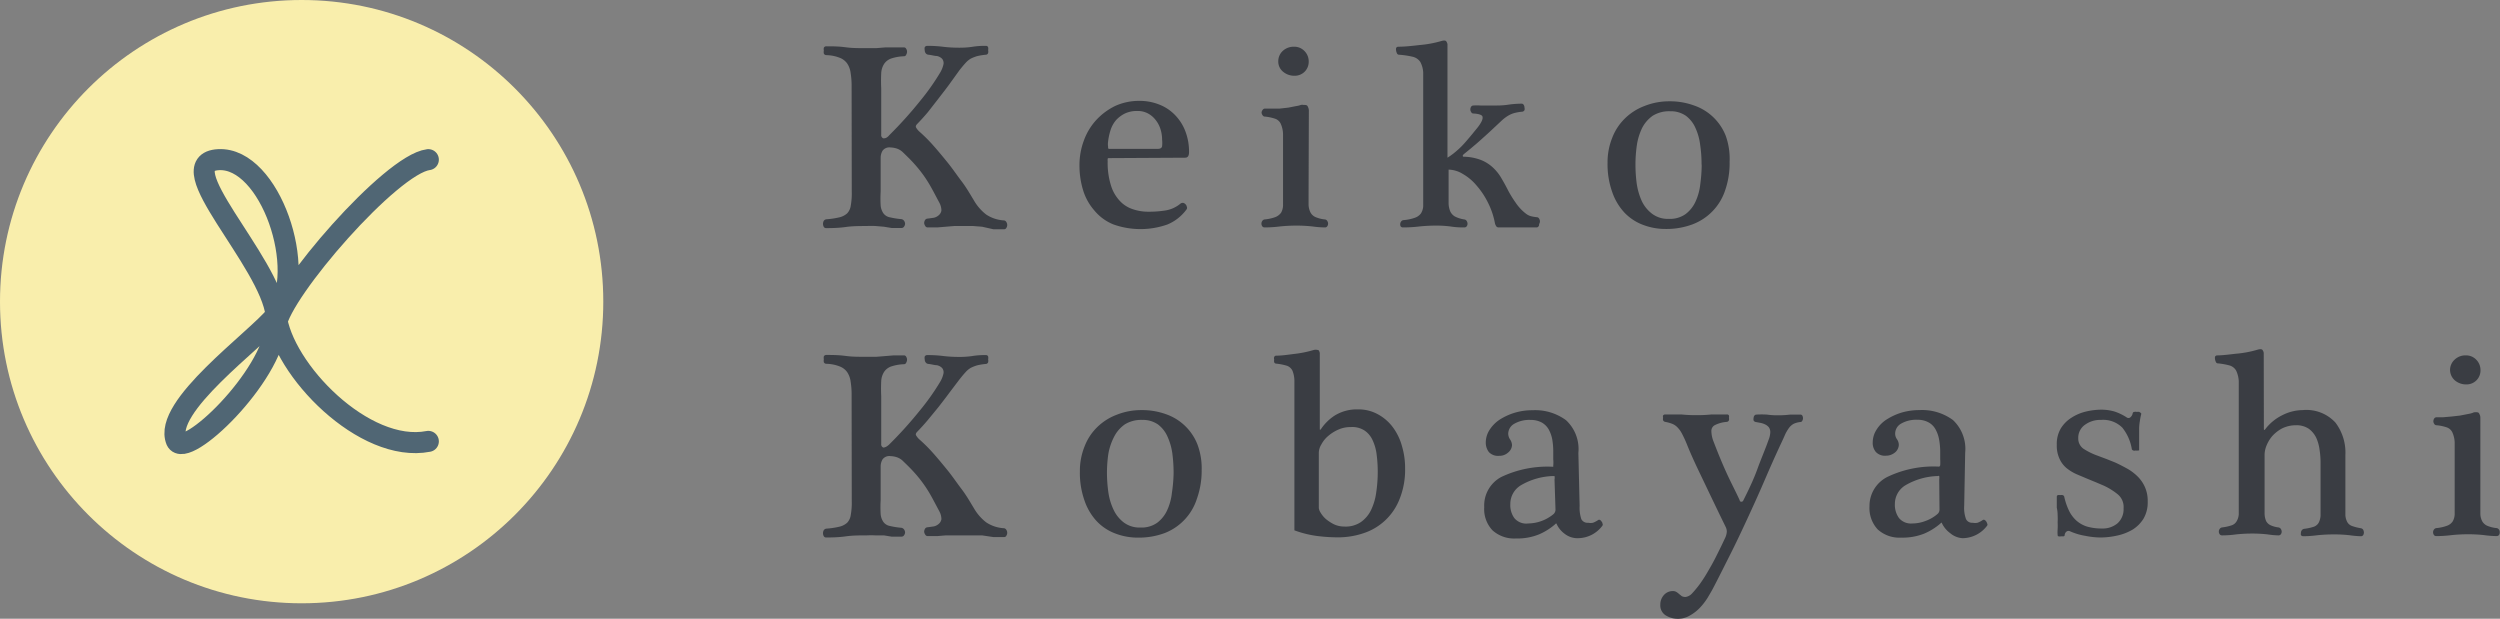 <svg xmlns="http://www.w3.org/2000/svg" viewBox="0 0 178.19 44.1"><rect x="0" y="0" width="178.19" height="44.1" fill="#808080" stroke="none"/><defs><style>.cls-1{fill:#f9eeac;}.cls-2{fill:none;stroke:#506674;stroke-linecap:round;stroke-linejoin:bevel;stroke-width:1.5px;}.cls-3{isolation:isolate;}.cls-4{fill:#3a3d43;}</style></defs><g id="レイヤー_2" data-name="レイヤー 2"><g id="レイヤー_1-2" data-name="レイヤー 1"><circle class="cls-1" cx="21.5" cy="21.5" r="21.5"/><path id="パス_108" data-name="パス 108" class="cls-2" d="M30.53,11.38c-2.66.33-10.48,9.36-10.85,11.78-.27,3.72-6.47,9.64-7.11,8.25-1-2.41,5.67-7.16,7.11-8.95,2.33-3.16-.43-11.27-4.1-11.08s3.66,7.21,4.1,11.08,6.28,9.89,10.85,9"/><g id="Keiko_Kobayashi" data-name="Keiko Kobayashi" class="cls-3"><g class="cls-3"><path class="cls-4" d="M60.7,6.2a5.92,5.92,0,0,0-.07-1,1.56,1.56,0,0,0-.25-.68,1.16,1.16,0,0,0-.55-.41,2.74,2.74,0,0,0-.94-.18.2.2,0,0,1-.17-.11.54.54,0,0,1,0-.22.46.46,0,0,1,0-.2.19.19,0,0,1,.17-.1c.41,0,.87,0,1.39.07s1,.06,1.46.06h.73l.62-.05.62,0,.71,0a.17.17,0,0,1,.17.1.36.36,0,0,1,.06.2.43.43,0,0,1-.06.22.17.17,0,0,1-.15.11,3.26,3.26,0,0,0-.92.16,1,1,0,0,0-.5.38,1.33,1.33,0,0,0-.21.67,10.63,10.63,0,0,0,0,1.07V9.6a.24.24,0,0,0,.15.26c.1,0,.24,0,.42-.22a28.55,28.55,0,0,0,2.19-2.43,16.47,16.47,0,0,0,1.42-2,2,2,0,0,0,.26-.64.48.48,0,0,0-.1-.38.72.72,0,0,0-.38-.2c-.17,0-.37-.07-.6-.09a.27.27,0,0,1-.2-.12.37.37,0,0,1-.06-.21.46.46,0,0,1,0-.2.19.19,0,0,1,.17-.1,8.47,8.47,0,0,1,1.19.07,9.73,9.73,0,0,0,1.1.06,6.22,6.22,0,0,0,.91-.06,5.4,5.4,0,0,1,1-.07.15.15,0,0,1,.15.1.45.45,0,0,1,0,.2.46.46,0,0,1,0,.21.18.18,0,0,1-.15.12,4.17,4.17,0,0,0-.63.1,2.75,2.75,0,0,0-.46.18,1.58,1.58,0,0,0-.38.32c-.12.13-.26.3-.42.5l-.72,1c-.24.33-.5.66-.76,1l-.78,1c-.26.31-.51.58-.75.83-.1.1-.13.19-.08.27a1.23,1.23,0,0,0,.23.28,11,11,0,0,1,1,1c.32.36.65.76,1,1.19s.65.88,1,1.34.61.92.89,1.38a3.43,3.43,0,0,0,.87,1,2.55,2.55,0,0,0,1.27.42.22.22,0,0,1,.17.12.37.37,0,0,1,.06.21.36.36,0,0,1-.06.2.17.17,0,0,1-.17.1l-.76,0L70,16.16l-.64-.05c-.21,0-.44,0-.68,0s-.47,0-.67,0l-.6.05-.6.05-.68,0a.19.19,0,0,1-.18-.1.5.5,0,0,1-.08-.2.43.43,0,0,1,.06-.22.23.23,0,0,1,.2-.11l.43-.06a.78.78,0,0,0,.35-.18A.54.54,0,0,0,67.1,15a1.2,1.2,0,0,0-.15-.56c-.22-.41-.41-.78-.59-1.1a9,9,0,0,0-1.21-1.68c-.23-.26-.51-.53-.82-.83a1.16,1.16,0,0,0-.47-.26,1.69,1.69,0,0,0-.39-.06.6.6,0,0,0-.57.24,1,1,0,0,0-.13.5v2.4a8.18,8.18,0,0,0,0,1,1.15,1.15,0,0,0,.2.56.74.74,0,0,0,.46.28,5.83,5.83,0,0,0,.83.13.31.31,0,0,1,.18.12.38.38,0,0,1,.07.21.37.37,0,0,1-.07.2.22.22,0,0,1-.2.1l-.69,0L63,16.16l-.59-.05a6.4,6.4,0,0,0-.64,0c-.48,0-1,0-1.49.07s-1,.08-1.39.08a.19.19,0,0,1-.18-.1.46.46,0,0,1-.05-.2.46.46,0,0,1,.05-.21.26.26,0,0,1,.18-.12,5.75,5.75,0,0,0,.94-.14,1.25,1.25,0,0,0,.55-.28,1,1,0,0,0,.26-.56,4.94,4.94,0,0,0,.07-1Z"/><path class="cls-4" d="M79.05,11.27c-.06,0-.1,0-.1.07a.76.76,0,0,0,0,.16,5.41,5.41,0,0,0,.22,1.67,2.81,2.81,0,0,0,.61,1.11,2.18,2.18,0,0,0,.93.62,3.4,3.4,0,0,0,1.16.19,7.39,7.39,0,0,0,1.26-.1,2.21,2.21,0,0,0,1-.47.26.26,0,0,1,.2-.06.32.32,0,0,1,.17.1.32.32,0,0,1,.09.17.21.21,0,0,1,0,.17A3.21,3.21,0,0,1,83.21,16a5.76,5.76,0,0,1-3.84,0A3.4,3.4,0,0,1,78,15a3.91,3.91,0,0,1-.8-1.44,6,6,0,0,1-.26-1.79A5,5,0,0,1,77.26,10a4.34,4.34,0,0,1,.88-1.45,4.56,4.56,0,0,1,1.35-1,4.09,4.09,0,0,1,1.73-.36,3.75,3.75,0,0,1,1.45.28,3.13,3.13,0,0,1,1.11.76,3.35,3.35,0,0,1,.72,1.16,4.05,4.05,0,0,1,.25,1.45c0,.27-.09.4-.28.4Zm3.48-.66c.18,0,.28-.07.3-.19a2.07,2.07,0,0,0,0-.46,2.48,2.48,0,0,0-.12-.77,2,2,0,0,0-.35-.65,1.71,1.71,0,0,0-.55-.46,1.54,1.54,0,0,0-.75-.17,2,2,0,0,0-.88.18,2.12,2.12,0,0,0-.63.47,2.08,2.08,0,0,0-.39.7,4.36,4.36,0,0,0-.18.83,1.32,1.32,0,0,0,0,.37c0,.1,0,.15.08.15Z"/><path class="cls-4" d="M93.27,13.82c0,.31,0,.58,0,.8a1.33,1.33,0,0,0,.14.53.73.73,0,0,0,.35.32,2.23,2.23,0,0,0,.67.17.21.21,0,0,1,.17.11.32.32,0,0,1,.06.2.32.32,0,0,1-.06.18.19.19,0,0,1-.17.08,6.87,6.87,0,0,1-.89-.07,10.37,10.37,0,0,0-1.12-.06,11.56,11.56,0,0,0-1.19.06,8.7,8.7,0,0,1-1.11.07.19.19,0,0,1-.15-.08.32.32,0,0,1-.06-.18.32.32,0,0,1,.06-.2.23.23,0,0,1,.17-.11,3,3,0,0,0,.77-.17.92.92,0,0,0,.4-.31,1.09,1.09,0,0,0,.14-.5c0-.19,0-.44,0-.73V10.87c0-.54,0-1,0-1.31a1.89,1.89,0,0,0-.17-.75.69.69,0,0,0-.4-.35,3.32,3.32,0,0,0-.72-.15.18.18,0,0,1-.17-.1A.33.33,0,0,1,89.92,8,.38.38,0,0,1,90,7.83a.19.19,0,0,1,.17-.09l.46,0,.58,0,.62-.07.56-.11a1.59,1.59,0,0,0,.33-.08.48.48,0,0,1,.2,0c.16,0,.25,0,.3.13a.63.63,0,0,1,.07.25Zm-1-8.42a1.24,1.24,0,0,1-.82-.29.93.93,0,0,1-.34-.74,1,1,0,0,1,.32-.74,1.14,1.14,0,0,1,.8-.3,1,1,0,0,1,.75.31,1.05,1.05,0,0,1,.3.75,1,1,0,0,1-.29.72A1,1,0,0,1,92.26,5.4Z"/><path class="cls-4" d="M109.55,16.21l-.62,0-.66,0q-.37,0-.75,0l-.69,0a.21.21,0,0,1-.19-.09,1.22,1.22,0,0,1-.08-.17,5.41,5.41,0,0,0-.5-1.5,5.63,5.63,0,0,0-.81-1.22,3.63,3.63,0,0,0-1-.84,2,2,0,0,0-1-.3v1.48c0,.37,0,.67,0,.91a1.58,1.58,0,0,0,.12.59.82.82,0,0,0,.33.36,2.12,2.12,0,0,0,.67.21.23.23,0,0,1,.17.11.39.39,0,0,1,.06.2.32.32,0,0,1-.06.18.2.2,0,0,1-.17.08,5.74,5.74,0,0,1-1-.07,7.52,7.52,0,0,0-1-.06,11.71,11.71,0,0,0-1.19.06,9.66,9.66,0,0,1-1.2.07.19.19,0,0,1-.15-.08A.32.32,0,0,1,99.8,16a.32.32,0,0,1,.06-.2.23.23,0,0,1,.17-.11,3.22,3.22,0,0,0,.82-.17.91.91,0,0,0,.43-.31,1.09,1.09,0,0,0,.16-.5c0-.19,0-.44,0-.73V6.46c0-.54,0-1,0-1.3a1.76,1.76,0,0,0-.21-.75.9.9,0,0,0-.52-.36,6.12,6.12,0,0,0-1-.15.15.15,0,0,1-.14-.1.6.6,0,0,1-.06-.19.46.46,0,0,1,0-.19.17.17,0,0,1,.16-.09c.46,0,1-.06,1.51-.12a7.71,7.71,0,0,0,1.53-.28q.27-.08.36,0a.49.49,0,0,1,.1.22v8.09a4.83,4.83,0,0,0,.68-.51,5.47,5.47,0,0,0,.59-.59c.18-.2.34-.4.5-.59l.4-.49q.38-.5.33-.72c0-.14-.25-.23-.66-.25a.17.17,0,0,1-.15-.1.33.33,0,0,1-.06-.19.36.36,0,0,1,.06-.2.19.19,0,0,1,.15-.08,4,4,0,0,1,.52,0l.4,0,.36,0,.39,0a5.54,5.54,0,0,0,.9-.07,6.77,6.77,0,0,1,.89-.06.16.16,0,0,1,.13.08.36.36,0,0,1,.06.2.35.35,0,0,1,0,.18.22.22,0,0,1-.14.11,3.13,3.13,0,0,0-.63.11,1.85,1.85,0,0,0-.45.21,2.87,2.87,0,0,0-.4.31l-.46.43-.45.42-.62.56c-.22.2-.44.38-.65.56l-.54.44s-.07.07-.06.11,0,.06.08.06a3.6,3.6,0,0,1,1.26.25,2.73,2.73,0,0,1,.85.56,3.27,3.27,0,0,1,.58.75c.16.27.32.56.47.86a7.86,7.86,0,0,0,.54.87,3.28,3.28,0,0,0,.75.79,1,1,0,0,0,.33.16,2.7,2.7,0,0,0,.41.07.19.19,0,0,1,.17.1.37.37,0,0,1,.06.21.32.32,0,0,1-.06.18A.21.21,0,0,1,109.55,16.21Z"/><path class="cls-4" d="M123.28,11.52a5.92,5.92,0,0,1-.32,2.05A3.89,3.89,0,0,1,120.61,16a5.28,5.28,0,0,1-1.87.32,4.48,4.48,0,0,1-1.65-.3,3.54,3.54,0,0,1-1.31-.87,4.1,4.1,0,0,1-.87-1.47,5.9,5.9,0,0,1-.33-2.08,4.65,4.65,0,0,1,.33-1.77,3.84,3.84,0,0,1,.9-1.38,4,4,0,0,1,1.39-.89A4.75,4.75,0,0,1,119,7.22a5,5,0,0,1,1.72.29A3.72,3.72,0,0,1,123,9.67,4.85,4.85,0,0,1,123.28,11.52Zm-2,.21a9.36,9.36,0,0,0-.1-1.41,4,4,0,0,0-.34-1.21,2.16,2.16,0,0,0-.68-.86,1.88,1.88,0,0,0-1.12-.32,2.21,2.21,0,0,0-1.24.32,2.41,2.41,0,0,0-.75.86,4.22,4.22,0,0,0-.38,1.23,9.44,9.44,0,0,0-.1,1.43,10,10,0,0,0,.09,1.32,4.61,4.61,0,0,0,.36,1.24,2.44,2.44,0,0,0,.74.91,1.86,1.86,0,0,0,1.18.36,1.92,1.92,0,0,0,1.2-.34,2.32,2.32,0,0,0,.71-.89,4,4,0,0,0,.34-1.25A10.7,10.7,0,0,0,121.29,11.73Z"/></g><g class="cls-3"><path class="cls-4" d="M60.7,28.2a5.92,5.92,0,0,0-.07-1,1.56,1.56,0,0,0-.25-.68,1.16,1.16,0,0,0-.55-.41,2.74,2.74,0,0,0-.94-.18.2.2,0,0,1-.17-.11.54.54,0,0,1,0-.22.46.46,0,0,1,0-.2.19.19,0,0,1,.17-.1c.41,0,.87,0,1.39.07s1,.06,1.46.06h.73l.62-.05.62-.05.71,0a.17.17,0,0,1,.17.1.36.36,0,0,1,.06.2.43.43,0,0,1-.06.22.17.17,0,0,1-.15.11,3.26,3.26,0,0,0-.92.16,1,1,0,0,0-.5.38,1.33,1.33,0,0,0-.21.67,10.63,10.63,0,0,0,0,1.07v3.4a.24.24,0,0,0,.15.26c.1,0,.24-.05.42-.22a28.55,28.55,0,0,0,2.19-2.43,16.47,16.47,0,0,0,1.42-2,2,2,0,0,0,.26-.64.48.48,0,0,0-.1-.38.72.72,0,0,0-.38-.2c-.17,0-.37-.07-.6-.09a.27.27,0,0,1-.2-.12.37.37,0,0,1-.06-.21.46.46,0,0,1,0-.2.19.19,0,0,1,.17-.1,8.47,8.47,0,0,1,1.19.07,9.73,9.73,0,0,0,1.1.06,6.22,6.22,0,0,0,.91-.06,5.4,5.4,0,0,1,1-.07.15.15,0,0,1,.15.1.45.45,0,0,1,0,.2.46.46,0,0,1,0,.21.18.18,0,0,1-.15.12,4.17,4.17,0,0,0-.63.1,2.75,2.75,0,0,0-.46.18,1.58,1.58,0,0,0-.38.32c-.12.13-.26.3-.42.5l-.72.95c-.24.33-.5.66-.76,1l-.78.95c-.26.31-.51.58-.75.83-.1.1-.13.19-.08.27a1.23,1.23,0,0,0,.23.28,11,11,0,0,1,1,1c.32.36.65.76,1,1.19s.65.88,1,1.34.61.92.89,1.38a3.43,3.43,0,0,0,.87,1,2.55,2.55,0,0,0,1.27.42.22.22,0,0,1,.17.12.37.37,0,0,1,.06.21.36.36,0,0,1-.06.2.17.17,0,0,1-.17.1l-.76,0L70,38.16l-.64,0c-.21,0-.44,0-.68,0s-.47,0-.67,0l-.6,0-.6.05-.68,0a.19.19,0,0,1-.18-.1.5.5,0,0,1-.08-.2.43.43,0,0,1,.06-.22.23.23,0,0,1,.2-.11l.43-.06a.78.78,0,0,0,.35-.18A.54.54,0,0,0,67.1,37a1.2,1.2,0,0,0-.15-.56c-.22-.41-.41-.78-.59-1.1a9,9,0,0,0-1.21-1.68c-.23-.26-.51-.53-.82-.83a1.16,1.16,0,0,0-.47-.26,1.69,1.69,0,0,0-.39-.06.6.6,0,0,0-.57.24,1,1,0,0,0-.13.5v2.4a8.18,8.18,0,0,0,0,1,1.15,1.15,0,0,0,.2.56.74.74,0,0,0,.46.28,5.83,5.83,0,0,0,.83.13.31.31,0,0,1,.18.12.38.38,0,0,1,.07.21.37.37,0,0,1-.07.2.22.22,0,0,1-.2.1l-.69,0L63,38.16l-.59,0a6.4,6.4,0,0,0-.64,0c-.48,0-1,0-1.49.07s-1,.08-1.39.08a.19.19,0,0,1-.18-.1.46.46,0,0,1-.05-.2.46.46,0,0,1,.05-.21.26.26,0,0,1,.18-.12,5.75,5.75,0,0,0,.94-.14,1.25,1.25,0,0,0,.55-.28,1,1,0,0,0,.26-.56,4.94,4.94,0,0,0,.07-1Z"/><path class="cls-4" d="M85.65,33.52a5.92,5.92,0,0,1-.33,2A3.89,3.89,0,0,1,83,38a5.28,5.28,0,0,1-1.87.32,4.48,4.48,0,0,1-1.65-.3,3.54,3.54,0,0,1-1.31-.87,4.1,4.1,0,0,1-.87-1.47,5.9,5.9,0,0,1-.33-2.08,4.65,4.65,0,0,1,.33-1.77,3.84,3.84,0,0,1,.9-1.38,4,4,0,0,1,1.4-.89,4.7,4.7,0,0,1,1.78-.33,5,5,0,0,1,1.72.29,3.72,3.72,0,0,1,2.25,2.16A4.85,4.85,0,0,1,85.65,33.52Zm-2,.21a10.89,10.89,0,0,0-.09-1.41,4.29,4.29,0,0,0-.35-1.21,2.16,2.16,0,0,0-.68-.86,1.88,1.88,0,0,0-1.12-.32,2.21,2.21,0,0,0-1.24.32,2.41,2.41,0,0,0-.75.86A4.22,4.22,0,0,0,79,32.34a9.44,9.44,0,0,0-.1,1.43A10,10,0,0,0,79,35.09a4.28,4.28,0,0,0,.37,1.24,2.42,2.42,0,0,0,.73.91,1.86,1.86,0,0,0,1.18.36,1.92,1.92,0,0,0,1.2-.34,2.32,2.32,0,0,0,.71-.89,4,4,0,0,0,.34-1.25A10.7,10.7,0,0,0,83.65,33.73Z"/><path class="cls-4" d="M92.26,28.48c0-.54,0-1,0-1.31a2,2,0,0,0-.14-.75.7.7,0,0,0-.39-.35,4,4,0,0,0-.76-.15.16.16,0,0,1-.15-.1.41.41,0,0,1,0-.19.28.28,0,0,1,0-.19.16.16,0,0,1,.16-.09c.36,0,.78-.06,1.24-.12a7.89,7.89,0,0,0,1.4-.28c.18-.05.29,0,.35,0a.4.4,0,0,1,.1.22v5.45s0,0,0,0a.07.07,0,0,0,.06,0,3.42,3.42,0,0,1,1-1,3,3,0,0,1,1.66-.44,2.85,2.85,0,0,1,1.44.36,3.26,3.26,0,0,1,1.06.93,4.06,4.06,0,0,1,.64,1.34,5.46,5.46,0,0,1,.22,1.57,5.58,5.58,0,0,1-.39,2.18A4.13,4.13,0,0,1,97.2,38a5.65,5.65,0,0,1-1.85.3,12.16,12.16,0,0,1-1.42-.09,7.49,7.49,0,0,1-1.67-.41ZM94,36.22a.82.82,0,0,0,.14.34,1.84,1.84,0,0,0,.37.44,3.12,3.12,0,0,0,.57.37,1.74,1.74,0,0,0,.73.16A1.94,1.94,0,0,0,97,37.21a2.23,2.23,0,0,0,.72-.85,4.16,4.16,0,0,0,.37-1.25,9.89,9.89,0,0,0,.11-1.48,9.57,9.57,0,0,0-.08-1.24,3.31,3.31,0,0,0-.28-1,1.66,1.66,0,0,0-.56-.69,1.6,1.6,0,0,0-1-.26,2.12,2.12,0,0,0-.91.19,2.87,2.87,0,0,0-.72.46,2,2,0,0,0-.47.59,1.17,1.17,0,0,0-.18.57Z"/><path class="cls-4" d="M112.59,36.06a2.55,2.55,0,0,0,.12.94.49.49,0,0,0,.49.26.84.84,0,0,0,.34,0,1.77,1.77,0,0,0,.38-.2.13.13,0,0,1,.12,0,.29.29,0,0,1,.11.11.26.26,0,0,1,.07.15.14.14,0,0,1,0,.14,2.19,2.19,0,0,1-1.74.9,1.47,1.47,0,0,1-.94-.3,1.81,1.81,0,0,1-.58-.69c0-.07-.07-.07-.12,0a4.31,4.31,0,0,1-1.15.72,4.08,4.08,0,0,1-1.64.29,2.3,2.3,0,0,1-1.67-.58,2.19,2.19,0,0,1-.59-1.65A2.3,2.3,0,0,1,107,34a7.65,7.65,0,0,1,3.71-.73s0,0,0-.09a2.21,2.21,0,0,0,0-.44v-.51a5.14,5.14,0,0,0-.07-.9,2.34,2.34,0,0,0-.26-.73,1.31,1.31,0,0,0-.5-.49,1.66,1.66,0,0,0-.8-.18,2.14,2.14,0,0,0-1.14.27.83.83,0,0,0-.44.72.76.76,0,0,0,.13.4.75.75,0,0,1,.14.41.72.72,0,0,1-.27.52.93.93,0,0,1-.65.24.89.89,0,0,1-.73-.27,1.11,1.11,0,0,1-.22-.68,1.68,1.68,0,0,1,.27-.9,2.5,2.5,0,0,1,.72-.73,4.28,4.28,0,0,1,2.34-.67,3.7,3.7,0,0,1,2.39.71,2.8,2.8,0,0,1,.88,2.33Zm-1.79-1.88a.66.66,0,0,0,0-.25s0,0-.09,0a4.81,4.81,0,0,0-2.31.66,1.55,1.55,0,0,0-.75,1.33,1.58,1.58,0,0,0,.28,1,1.1,1.1,0,0,0,1,.39,2.88,2.88,0,0,0,1.79-.66.43.43,0,0,0,.15-.31Z"/><path class="cls-4" d="M124,35.66c0,.08.08.11.14.1a.14.14,0,0,0,.12-.1c.39-.77.74-1.51,1-2.23s.56-1.4.79-2.06a1.65,1.65,0,0,0,.13-.57.6.6,0,0,0-.1-.34.79.79,0,0,0-.27-.21,1.35,1.35,0,0,0-.34-.11l-.32-.06a.21.21,0,0,1-.16-.11.35.35,0,0,1,0-.18.27.27,0,0,1,.06-.17.18.18,0,0,1,.15-.07,6.23,6.23,0,0,1,.74,0,4.93,4.93,0,0,0,.76.05,6.88,6.88,0,0,0,.9-.05c.3,0,.54,0,.72,0a.15.15,0,0,1,.14.07.38.38,0,0,1,.05.19.35.35,0,0,1-.05.18.15.15,0,0,1-.14.09,1.52,1.52,0,0,0-.48.13,1.06,1.06,0,0,0-.32.28,3,3,0,0,0-.27.45q-.12.28-.3.66-.56,1.2-1.14,2.55c-.39.91-.81,1.84-1.25,2.79s-.82,1.76-1.25,2.61-.83,1.66-1.22,2.4c-.1.19-.23.41-.38.66a4.51,4.51,0,0,1-.54.7,3,3,0,0,1-.72.56,1.67,1.67,0,0,1-1.71,0,.84.84,0,0,1-.4-.77,1,1,0,0,1,.25-.68.83.83,0,0,1,.65-.29.47.47,0,0,1,.26.07,1.41,1.41,0,0,1,.18.14l.19.15a.53.53,0,0,0,.26.06.77.77,0,0,0,.48-.26,7.56,7.56,0,0,0,.56-.68,10.31,10.31,0,0,0,.58-.91c.2-.34.38-.66.55-1s.3-.6.42-.85l.26-.55a1.22,1.22,0,0,0,.1-.4.74.74,0,0,0-.08-.34c-.41-.84-.86-1.77-1.35-2.8s-1-2.05-1.41-3.08a7.89,7.89,0,0,0-.34-.74,1.85,1.85,0,0,0-.31-.45,1.07,1.07,0,0,0-.37-.27,2.63,2.63,0,0,0-.53-.15.21.21,0,0,1-.15-.11.34.34,0,0,1,0-.18.26.26,0,0,1,0-.17.19.19,0,0,1,.16-.07c.39,0,.76,0,1.13,0a9.83,9.83,0,0,0,1.09.05,9.65,9.65,0,0,0,1.08-.05c.36,0,.72,0,1.08,0a.16.16,0,0,1,.15.07.33.33,0,0,1,0,.17.34.34,0,0,1,0,.18.19.19,0,0,1-.15.11,2.27,2.27,0,0,0-.85.23.46.46,0,0,0-.25.42,2.12,2.12,0,0,0,.17.79c.27.71.56,1.42.88,2.13S123.7,35,124,35.66Z"/><path class="cls-4" d="M140,36.06a2.31,2.31,0,0,0,.13.94.48.48,0,0,0,.48.26.84.84,0,0,0,.34,0,1.57,1.57,0,0,0,.38-.2.15.15,0,0,1,.13,0,.38.38,0,0,1,.11.11.52.52,0,0,1,.07.15.14.14,0,0,1,0,.14,2.21,2.21,0,0,1-1.75.9A1.49,1.49,0,0,1,139,38a1.9,1.9,0,0,1-.58-.69c0-.07-.06-.07-.11,0a4.48,4.48,0,0,1-1.15.72,4.17,4.17,0,0,1-1.65.29,2.3,2.3,0,0,1-1.67-.58,2.23,2.23,0,0,1-.59-1.65,2.31,2.31,0,0,1,1.28-2.1,7.61,7.61,0,0,1,3.7-.73s0,0,.06-.09a3.48,3.48,0,0,0,0-.44v-.51a5.11,5.11,0,0,0-.08-.9,2.34,2.34,0,0,0-.26-.73,1.24,1.24,0,0,0-.5-.49,1.61,1.61,0,0,0-.8-.18,2.14,2.14,0,0,0-1.14.27.82.82,0,0,0-.43.72.68.68,0,0,0,.13.4.73.73,0,0,1,.13.41.74.74,0,0,1-.26.52,1,1,0,0,1-.65.24.88.88,0,0,1-.73-.27,1,1,0,0,1-.22-.68,1.68,1.68,0,0,1,.27-.9,2.28,2.28,0,0,1,.72-.73,4.32,4.32,0,0,1,1.06-.49,4.48,4.48,0,0,1,1.27-.18,3.71,3.71,0,0,1,2.4.71,2.82,2.82,0,0,1,.87,2.33Zm-1.78-1.88a1,1,0,0,0,0-.25.1.1,0,0,0-.1,0,4.81,4.81,0,0,0-2.31.66,1.55,1.55,0,0,0-.75,1.33,1.59,1.59,0,0,0,.29,1,1.1,1.1,0,0,0,.95.39,2.61,2.61,0,0,0,.92-.17,2.71,2.71,0,0,0,.86-.49.41.41,0,0,0,.16-.31Z"/><path class="cls-4" d="M152.62,29.51a4.19,4.19,0,0,0-.1.51,3.36,3.36,0,0,0-.05.65c0,.24,0,.49,0,.75s0,.46,0,.6,0,.07-.08.09a.48.48,0,0,1-.17,0,.32.32,0,0,1-.17,0,.21.21,0,0,1-.1-.08,3.28,3.28,0,0,0-.68-1.55,1.93,1.93,0,0,0-1.52-.55,1.83,1.83,0,0,0-1.16.36,1.12,1.12,0,0,0-.46.94.88.88,0,0,0,.38.76,4.76,4.76,0,0,0,1,.49l.64.24.6.24c.33.15.63.31.92.47a3.58,3.58,0,0,1,.74.58,2.49,2.49,0,0,1,.49.75,2.43,2.43,0,0,1,.18,1,2.29,2.29,0,0,1-.3,1.21,2.42,2.42,0,0,1-.78.78,3.68,3.68,0,0,1-1.08.42,5.6,5.6,0,0,1-1.2.14,5.67,5.67,0,0,1-1.1-.12,4.35,4.35,0,0,1-1.07-.32.25.25,0,0,0-.23,0,.35.35,0,0,0-.16.28s0,.07-.09.08l-.18,0a.4.4,0,0,1-.15,0s-.08,0-.08-.09a2.61,2.61,0,0,1,0-.42,4.4,4.4,0,0,0,0-.49,4.6,4.6,0,0,0,0-.5q0-.28-.06-.54c0-.18,0-.34,0-.48s0-.24,0-.3a.13.13,0,0,1,.07-.12.47.47,0,0,1,.17,0,.51.51,0,0,1,.18,0,.17.17,0,0,1,.11.11,4.58,4.58,0,0,0,.34,1,2.33,2.33,0,0,0,.52.7,2.09,2.09,0,0,0,.76.43,3.78,3.78,0,0,0,1.08.14,1.64,1.64,0,0,0,1.11-.38,1.36,1.36,0,0,0,.42-1.06,1.17,1.17,0,0,0-.42-1,4.7,4.7,0,0,0-1-.62l-.54-.23-.56-.23-.83-.35a3.22,3.22,0,0,1-.72-.44,1.87,1.87,0,0,1-.5-.67,2.21,2.21,0,0,1-.19-1,2.15,2.15,0,0,1,.29-1.16,2.4,2.4,0,0,1,.76-.76,3.31,3.31,0,0,1,1-.43,4.84,4.84,0,0,1,1.12-.14,3.39,3.39,0,0,1,.94.13,3.69,3.69,0,0,1,.9.44.23.23,0,0,0,.2,0,.48.48,0,0,0,.2-.32.12.12,0,0,1,.11-.09.41.41,0,0,1,.19,0,.43.43,0,0,1,.17,0C152.61,29.44,152.63,29.47,152.62,29.51Z"/><path class="cls-4" d="M161.36,30.59c0,.07.06.07.1,0a3.43,3.43,0,0,1,1.22-1,3.27,3.27,0,0,1,1.45-.36,2.81,2.81,0,0,1,2.33.89,3.54,3.54,0,0,1,.71,2.31v3.51c0,.33,0,.6,0,.8a1.19,1.19,0,0,0,.14.48.64.64,0,0,0,.33.27,3.54,3.54,0,0,0,.63.16.25.25,0,0,1,.17.11.49.49,0,0,1,.05.2.41.41,0,0,1-.05.18.19.19,0,0,1-.16.08,6.26,6.26,0,0,1-.8-.07,10,10,0,0,0-1.11-.06,11.76,11.76,0,0,0-1.2.06,8,8,0,0,1-1,.07.21.21,0,0,1-.17-.08A.32.32,0,0,1,164,38a.32.32,0,0,1,.06-.2.25.25,0,0,1,.19-.11,3.35,3.35,0,0,0,.68-.15.65.65,0,0,0,.34-.29,1.25,1.25,0,0,0,.13-.49q0-.3,0-.78V33.06a6.16,6.16,0,0,0-.07-1,3,3,0,0,0-.24-.86,1.74,1.74,0,0,0-.53-.64,1.56,1.56,0,0,0-.91-.25,2.22,2.22,0,0,0-1,.23,2.59,2.59,0,0,0-.7.55,2.47,2.47,0,0,0-.41.69,1.81,1.81,0,0,0-.13.62v3.37c0,.34,0,.62,0,.84a1.45,1.45,0,0,0,.11.53.7.7,0,0,0,.3.29,1.9,1.9,0,0,0,.56.16.25.25,0,0,1,.19.11.39.39,0,0,1,.06.2.32.32,0,0,1-.06.18.21.21,0,0,1-.17.08,5.77,5.77,0,0,1-.77-.07,9.56,9.56,0,0,0-1.09-.06,10.57,10.57,0,0,0-1.16.06,7.4,7.4,0,0,1-1,.07.2.2,0,0,1-.17-.08.32.32,0,0,1-.06-.18.32.32,0,0,1,.06-.2.25.25,0,0,1,.19-.11,3.23,3.23,0,0,0,.67-.15.64.64,0,0,0,.35-.29,1.09,1.09,0,0,0,.15-.49c0-.2,0-.46,0-.78V28.46c0-.54,0-1,0-1.3a2,2,0,0,0-.19-.75.79.79,0,0,0-.46-.36,5,5,0,0,0-.83-.15.15.15,0,0,1-.15-.1.6.6,0,0,1-.06-.19.46.46,0,0,1,0-.19.18.18,0,0,1,.17-.09c.36,0,.81-.06,1.34-.12a7.54,7.54,0,0,0,1.5-.28q.27-.08.36,0a.49.49,0,0,1,.1.22Z"/><path class="cls-4" d="M176.79,35.82c0,.31,0,.58,0,.8a1.18,1.18,0,0,0,.13.53.78.78,0,0,0,.35.32,2.31,2.31,0,0,0,.68.17.25.25,0,0,1,.17.11.31.31,0,0,1,.05.2.31.31,0,0,1-.05.18.21.21,0,0,1-.17.08,6.87,6.87,0,0,1-.9-.07,10.23,10.23,0,0,0-1.12-.06,11.37,11.37,0,0,0-1.18.06,8.74,8.74,0,0,1-1.12.07.19.19,0,0,1-.15-.08.32.32,0,0,1-.06-.18.32.32,0,0,1,.06-.2.25.25,0,0,1,.17-.11,2.87,2.87,0,0,0,.77-.17.81.81,0,0,0,.4-.31,1.09,1.09,0,0,0,.14-.5c0-.19,0-.44,0-.73V32.87c0-.54,0-1,0-1.31a1.89,1.89,0,0,0-.17-.75.69.69,0,0,0-.4-.35,3.07,3.07,0,0,0-.72-.15.19.19,0,0,1-.17-.1.33.33,0,0,1-.06-.19.38.38,0,0,1,.06-.19.2.2,0,0,1,.17-.09l.47,0,.58-.05.62-.07.56-.11a1.77,1.77,0,0,0,.33-.08.45.45,0,0,1,.2-.05c.15,0,.25,0,.29.13a.5.5,0,0,1,.07.25Zm-1-8.42a1.24,1.24,0,0,1-.82-.29,1,1,0,0,1-.34-.74,1,1,0,0,1,.33-.74,1.11,1.11,0,0,1,.79-.3,1,1,0,0,1,.75.31,1.05,1.05,0,0,1,.3.75,1,1,0,0,1-.29.72A1,1,0,0,1,175.78,27.4Z"/></g></g></g></g></svg>